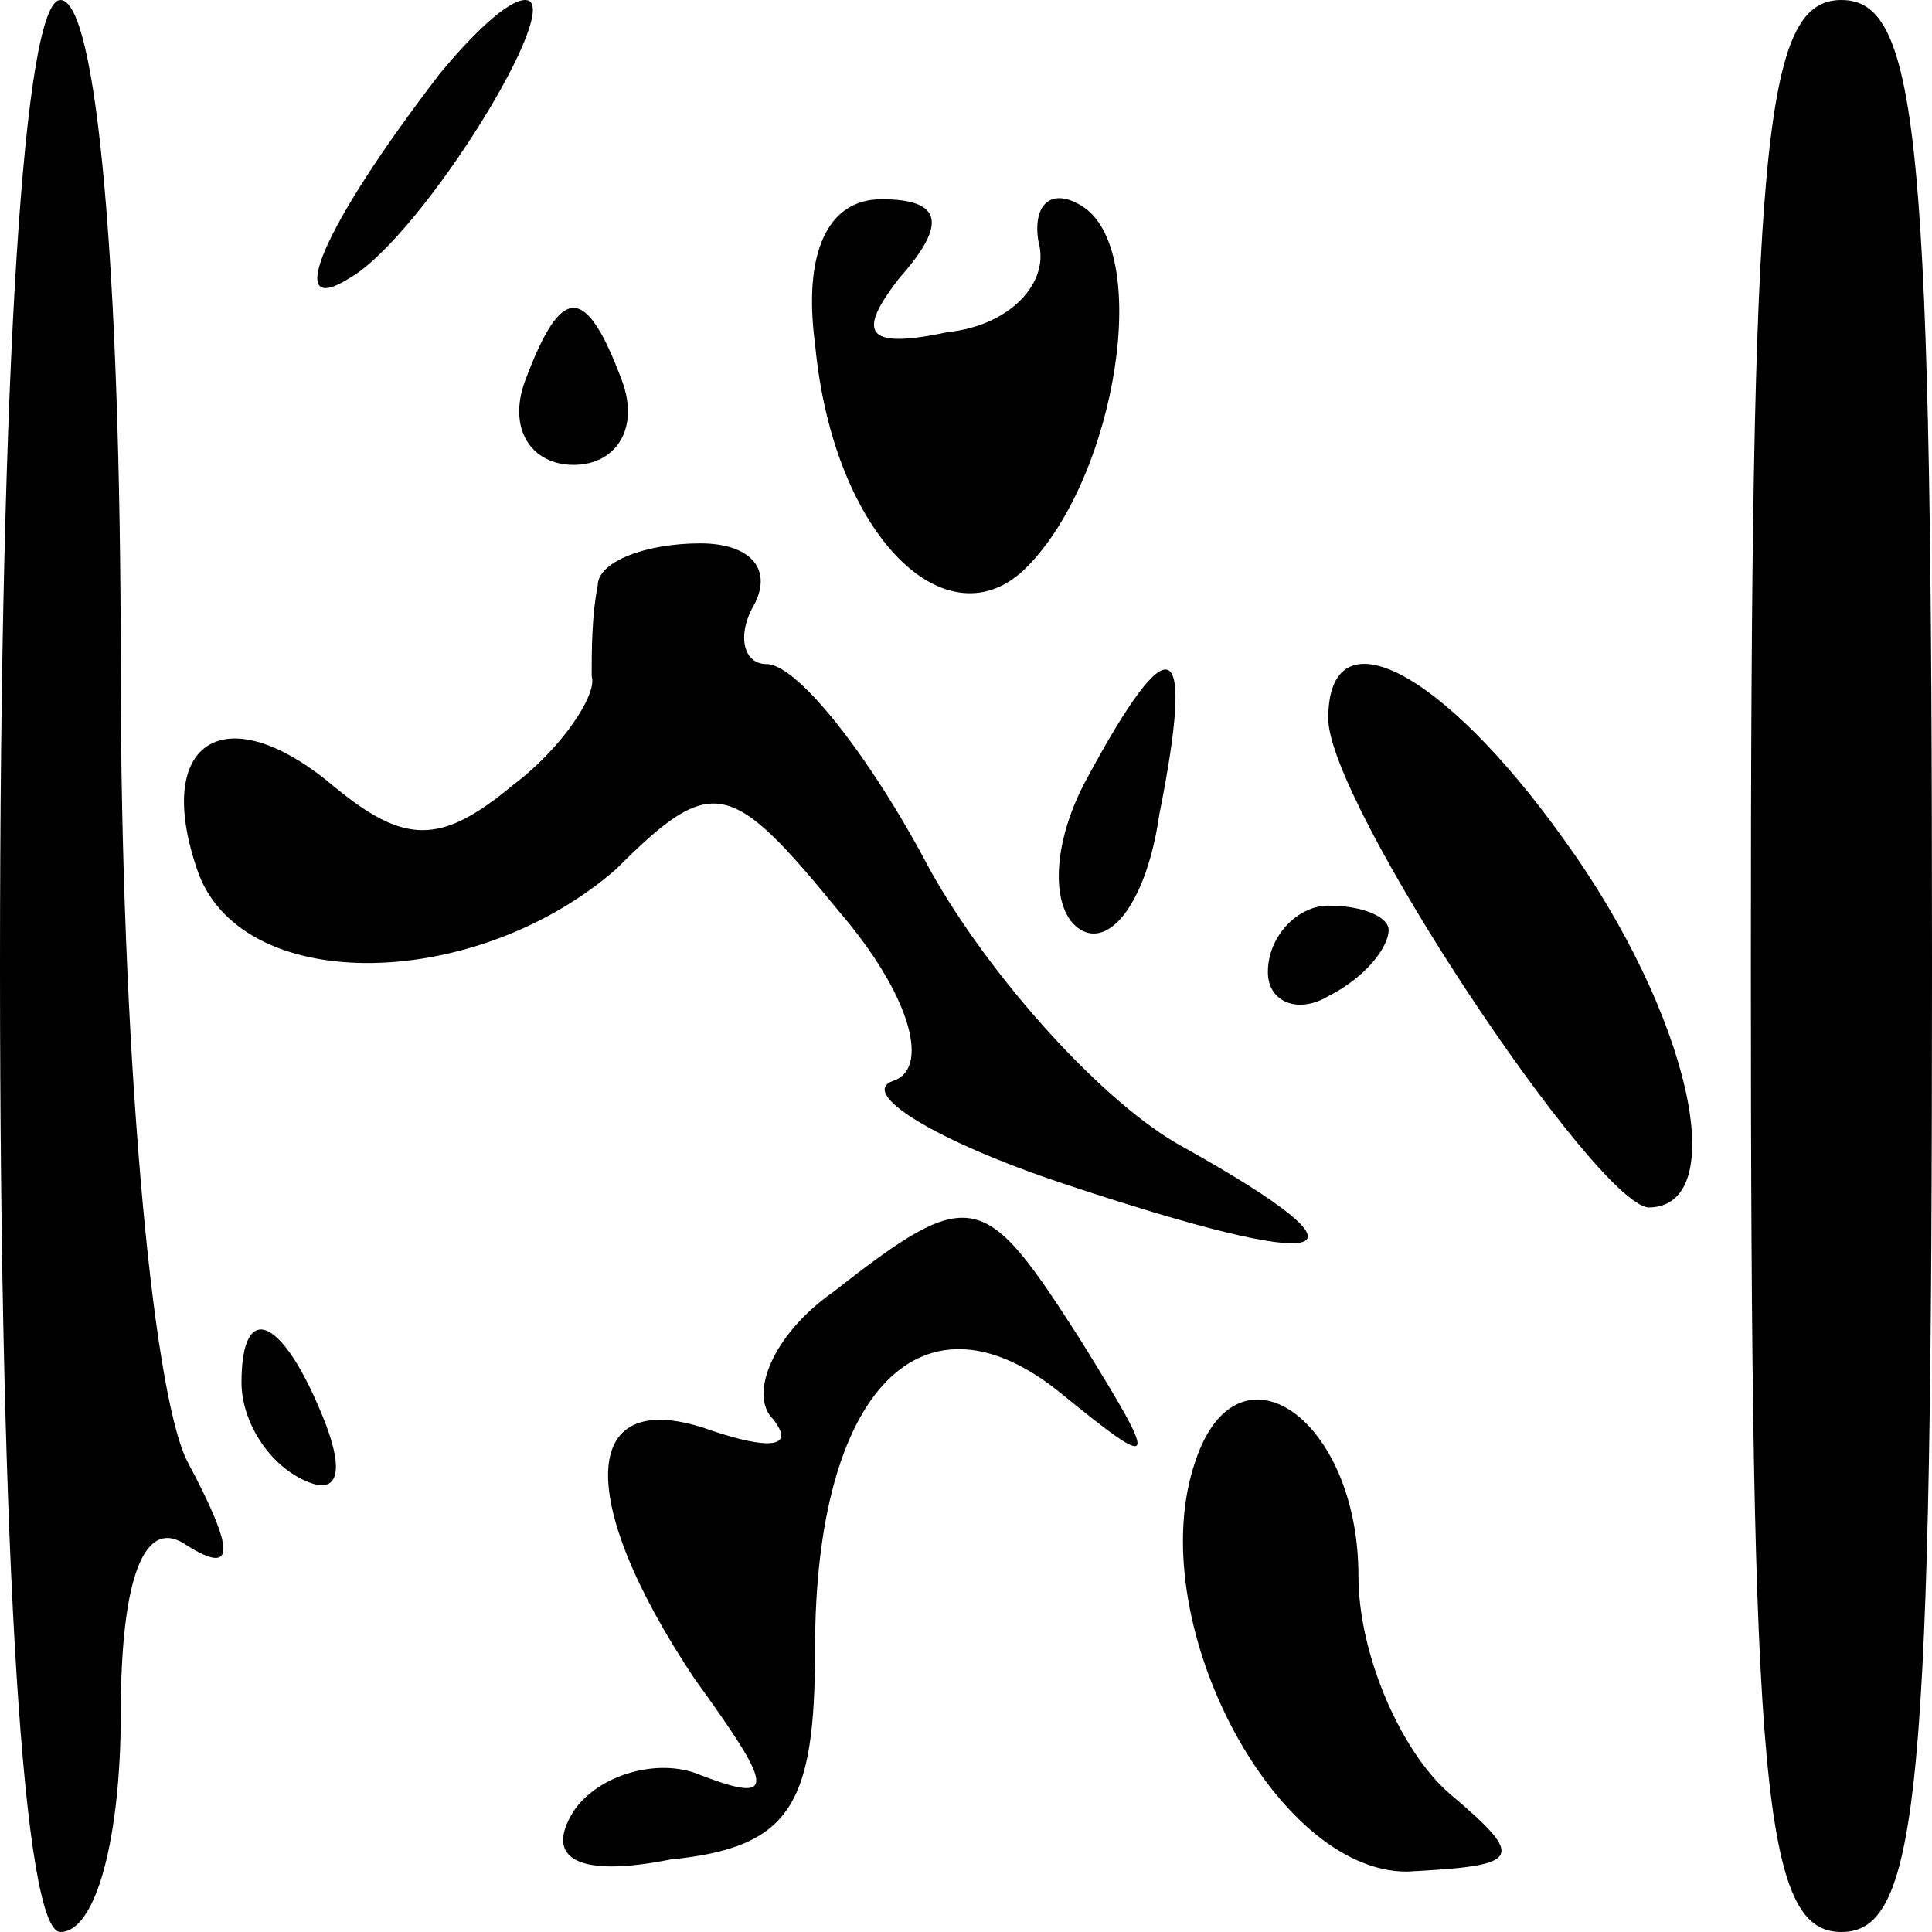 <?xml version="1.0" standalone="no"?>
<!DOCTYPE svg PUBLIC "-//W3C//DTD SVG 20010904//EN"
 "http://www.w3.org/TR/2001/REC-SVG-20010904/DTD/svg10.dtd">
<svg version="1.0" xmlns="http://www.w3.org/2000/svg"
 width="32pt" height="32pt" viewBox="0 0 32 32"
 preserveAspectRatio="xMidYMid meet">
<g transform="translate(0,32) scale(0.1,-0.1)"
fill="#000000" stroke="none">
<path fill="#000000" stroke="none" d="M0 160 c0 -100 4 -160 10 -160 6 0 10
16 10 36 0 23 4 33 11 28 8 -5 8 -1 0 14 -6 12 -11 70 -11 131 0 67 -4 111
-10 111 -6 0 -10 -60 -10 -160z"/>
<path fill="#000000" stroke="none" d="M73 308 c-20 -26 -26 -41 -15 -34 12 7
36 46 29 46 -3 0 -9 -6 -14 -12z"/>
<path fill="#000000" stroke="none" d="M290 160 c0 -136 2 -160 15 -160 13 0
15 24 15 160 0 136 -2 160 -15 160 -13 0 -15 -24 -15 -160z"/>
<path fill="#000000" stroke="none" d="M135 263 c3 -32 22 -50 35 -37 15 15
21 53 9 60 -5 3 -8 0 -7 -6 2 -7 -5 -14 -15 -15 -14 -3 -15 0 -8 9 8 9 7 13
-3 13 -9 0 -13 -9 -11 -24z"/>
<path fill="#000000" stroke="none" d="M87 257 c-3 -8 1 -14 8 -14 7 0 11 6 8
14 -6 16 -10 16 -16 0z"/>
<path fill="#000000" stroke="none" d="M99 223 c-1 -5 -1 -11 -1 -15 1 -3 -5
-12 -13 -18 -12 -10 -18 -10 -30 0 -18 15 -30 7 -22 -15 8 -20 46 -19 69 1 16
16 19 15 37 -7 12 -14 15 -26 9 -28 -6 -2 7 -10 28 -17 45 -15 54 -13 20 6
-13 7 -32 28 -42 46 -10 19 -22 34 -27 34 -4 0 -5 5 -2 10 3 6 -1 10 -9 10 -9
0 -17 -3 -17 -7z"/>
<path fill="#000000" stroke="none" d="M180 191 c-6 -11 -6 -22 -1 -25 5 -3
11 5 13 19 6 30 2 32 -12 6z"/>
<path fill="#000000" stroke="none" d="M220 201 c0 -14 44 -80 53 -81 14 0 7
32 -14 61 -20 28 -39 38 -39 20z"/>
<path fill="#000000" stroke="none" d="M210 159 c0 -5 5 -7 10 -4 6 3 10 8 10
11 0 2 -4 4 -10 4 -5 0 -10 -5 -10 -11z"/>
<path fill="#000000" stroke="none" d="M138 106 c-10 -7 -14 -17 -10 -21 4 -5
-1 -5 -10 -2 -22 8 -23 -11 -3 -41 13 -18 14 -21 1 -16 -7 3 -17 0 -21 -6 -5
-8 1 -11 16 -8 20 2 24 9 24 35 0 43 18 61 41 42 16 -13 16 -12 3 9 -16 25
-18 26 -41 8z"/>
<path fill="#000000" stroke="none" d="M40 91 c0 -6 4 -13 10 -16 6 -3 7 1 4
9 -7 18 -14 21 -14 7z"/>
<path fill="#000000" stroke="none" d="M198 78 c-9 -26 13 -68 35 -68 19 1 20
2 7 13 -8 7 -15 23 -15 36 0 26 -20 40 -27 19z"/>
</g>
</svg>

